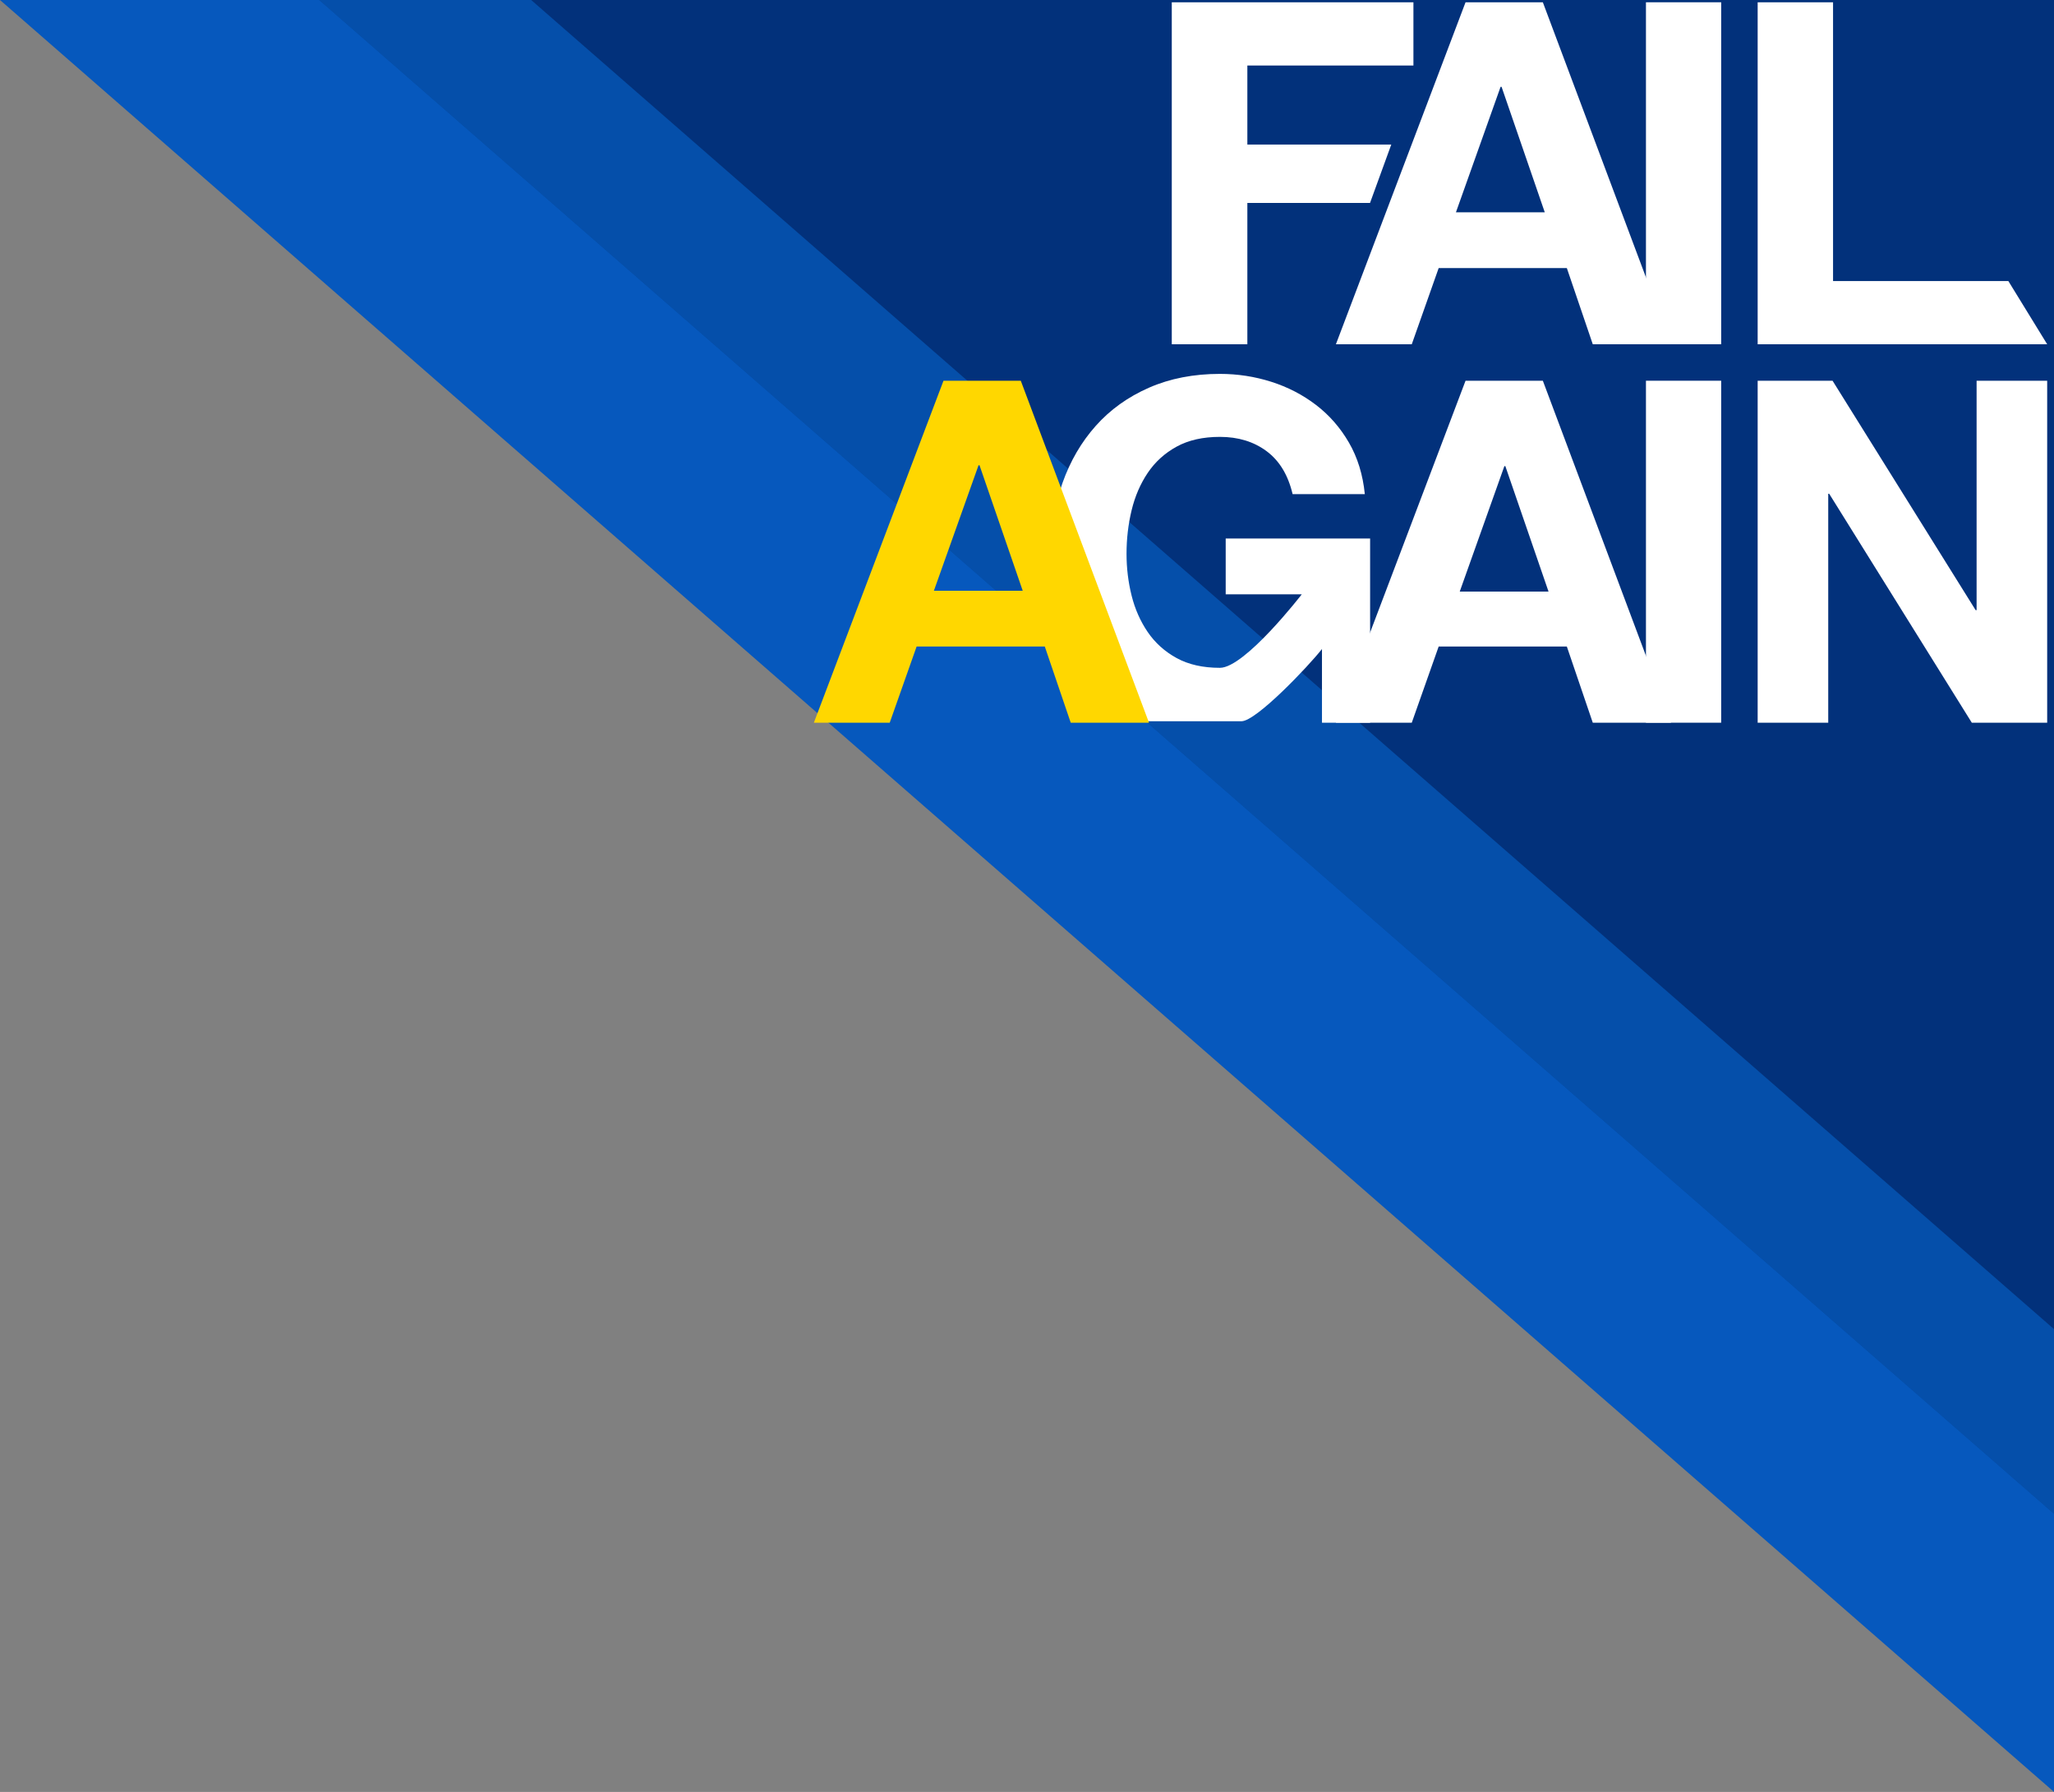 <?xml version="1.0" encoding="UTF-8" standalone="no"?>
<svg width="901px" height="786px" viewBox="0 0 901 786" version="1.1" xmlns="http://www.w3.org/2000/svg" xmlns:xlink="http://www.w3.org/1999/xlink" xmlns:sketch="http://www.bohemiancoding.com/sketch/ns">
    <rect x="0" y="0" width="901" height="786" fill="#808080" stroke="none"/>
    <!-- Generator: Sketch 3.4.2 (15855) - http://www.bohemiancoding.com/sketch -->
    <title>Group Copy 3 + Group</title>
    <desc>Created with Sketch.</desc>
    <defs></defs>
    <g id="Page-1" stroke="none" stroke-width="1" fill="none" fill-rule="evenodd" sketch:type="MSPage">
        <g id="Group-Copy-3-+-Group" sketch:type="MSLayerGroup">
            <g id="Group-Copy-3" sketch:type="MSShapeGroup">
                <path d="M596.5,65 C611.136,65 623,54.703 623,42 C623,29.297 611.136,19 596.5,19 C581.864,19 570,29.297 570,42 C570,54.703 581.864,65 596.5,65 Z" id="Oval-2" fill="#045ECD"></path>
                <path d="M596.5,227 C611.136,227 623,216.703 623,204 C623,191.297 611.136,181 596.5,181 C581.864,181 570,191.297 570,204 C570,216.703 581.864,227 596.5,227 Z" id="Oval-2" fill="#045ECD"></path>
                <path d="M0,0 L901,0 L901,786 L0,0 Z" id="Rectangle-5-Copy" fill="#0658BD"></path>
                <path d="M140,0 L901,0 L901,664 L140,0 Z" id="Rectangle-5-Copy" fill="#004BA9"></path>
                <path d="M140,0 L901,0 L901,664 L140,0 Z" id="Rectangle-5-Copy" fill="#054FAA"></path>
                <path d="M233,0 L901,0 L901,583 L233,0 Z" id="Rectangle-5-Copy" fill="#02317B"></path>
            </g>
            <g id="Group" transform="translate(357.008, 0)" sketch:type="MSShapeGroup">
                <path d="M285.862,167 L229,317 L262.275,317 L274.069,283.597 L330.299,283.597 L341.672,317 L376,317 L319.769,167 L285.862,167 Z M283.309,259.499 L302.895,204.457 L303.316,204.457 L322.27,259.499 L283.309,259.499 Z" id="Path-Copy-66" fill="#FFFFFF"></path>
                <path d="M222.884,317 L244,317 L244,236.209 L180.652,236.209 L180.652,260.698 L187.572,260.698 L214.015,260.698 C214.015,260.698 189.098,292.93 178.118,292.93 C170.657,292.93 164.322,291.5 159.113,288.64 C153.904,285.779 149.681,281.977 146.443,277.233 C143.206,272.488 140.848,267.151 139.37,261.221 C137.891,255.291 137.152,249.186 137.152,242.907 C137.152,236.349 137.891,230 139.37,223.86 C140.848,217.721 143.206,212.244 146.443,207.43 C149.681,202.616 153.904,198.779 159.113,195.919 C164.322,193.058 170.657,191.628 178.118,191.628 C186.142,191.628 192.969,193.721 198.6,197.907 C204.231,202.093 208.032,208.372 210.003,216.744 L241.677,216.744 C240.833,208.233 238.51,200.698 234.709,194.14 C230.908,187.581 226.087,182.07 220.244,177.605 C214.402,173.14 207.856,169.756 200.606,167.453 C193.356,165.151 185.86,164 178.118,164 C166.574,164 156.192,166.023 146.971,170.07 C137.751,174.116 129.973,179.698 123.638,186.814 C117.303,193.93 112.446,202.267 109.068,211.826 C105.689,221.384 104,231.744 104,242.907 C104,253.791 105.689,263.942 109.068,273.36 C112.446,282.779 117.303,290.977 123.638,297.953 C129.973,304.93 122.644,316.36 122.644,316.36 L187.572,316.36 C194.067,316.36 216.971,292.216 222.884,284.681 L222.884,317 Z" id="Path-Copy-69" fill="#FFFFFF"></path>
                <path d="M414,167 L414,317 L444.96,317 L444.96,216.58 L445.381,216.58 L507.934,317 L541,317 L541,167 L510.04,167 L510.04,267.63 L509.619,267.63 L446.856,167 L414,167 Z" id="Path-Copy-72" fill="#FFFFFF"></path>
                <path d="M365,167 L365,317 L398,317 L398,167 L365,167 Z" id="Path-Copy-78" fill="#FFFFFF"></path>
                <path d="M414,1 L414,151 L541,151 L523.963,123.269 L447.07,123.269 L447.07,1 L414,1 Z" id="Path-Copy-80" fill="#FFFFFF"></path>
                <path d="M365,1 L365,151 L398,151 L398,1 L365,1 Z" id="Path-Copy-81" fill="#FFFFFF"></path>
                <path d="M56.862,167 L0,317 L33.275,317 L45.069,283.597 L101.299,283.597 L112.672,317 L147,317 L90.769,167 L56.862,167 Z M52.65,259.116 L72.236,204.074 L72.658,204.074 L91.612,259.116 L52.65,259.116 Z" id="Path-Copy-79" fill="#FFD700"></path>
                <path d="M285.862,1 L229,151 L262.275,151 L274.069,117.597 L330.299,117.597 L341.672,151 L376,151 L319.769,1 L285.862,1 Z M281.65,93.116 L301.236,38.074 L301.658,38.074 L320.612,93.116 L281.65,93.116 Z" id="Path-Copy-82" fill="#FFFFFF"></path>
                <path d="M157,1 L157,151 L190.151,151 L190.151,89.025 L243.959,89.025 L253.287,63.395 L190.151,63.395 L190.151,28.731 L263,28.731 L263,1 L157,1 Z" id="Path-Copy-83" fill="#FFFFFF"></path>
            </g>
        </g>
    </g>
</svg>